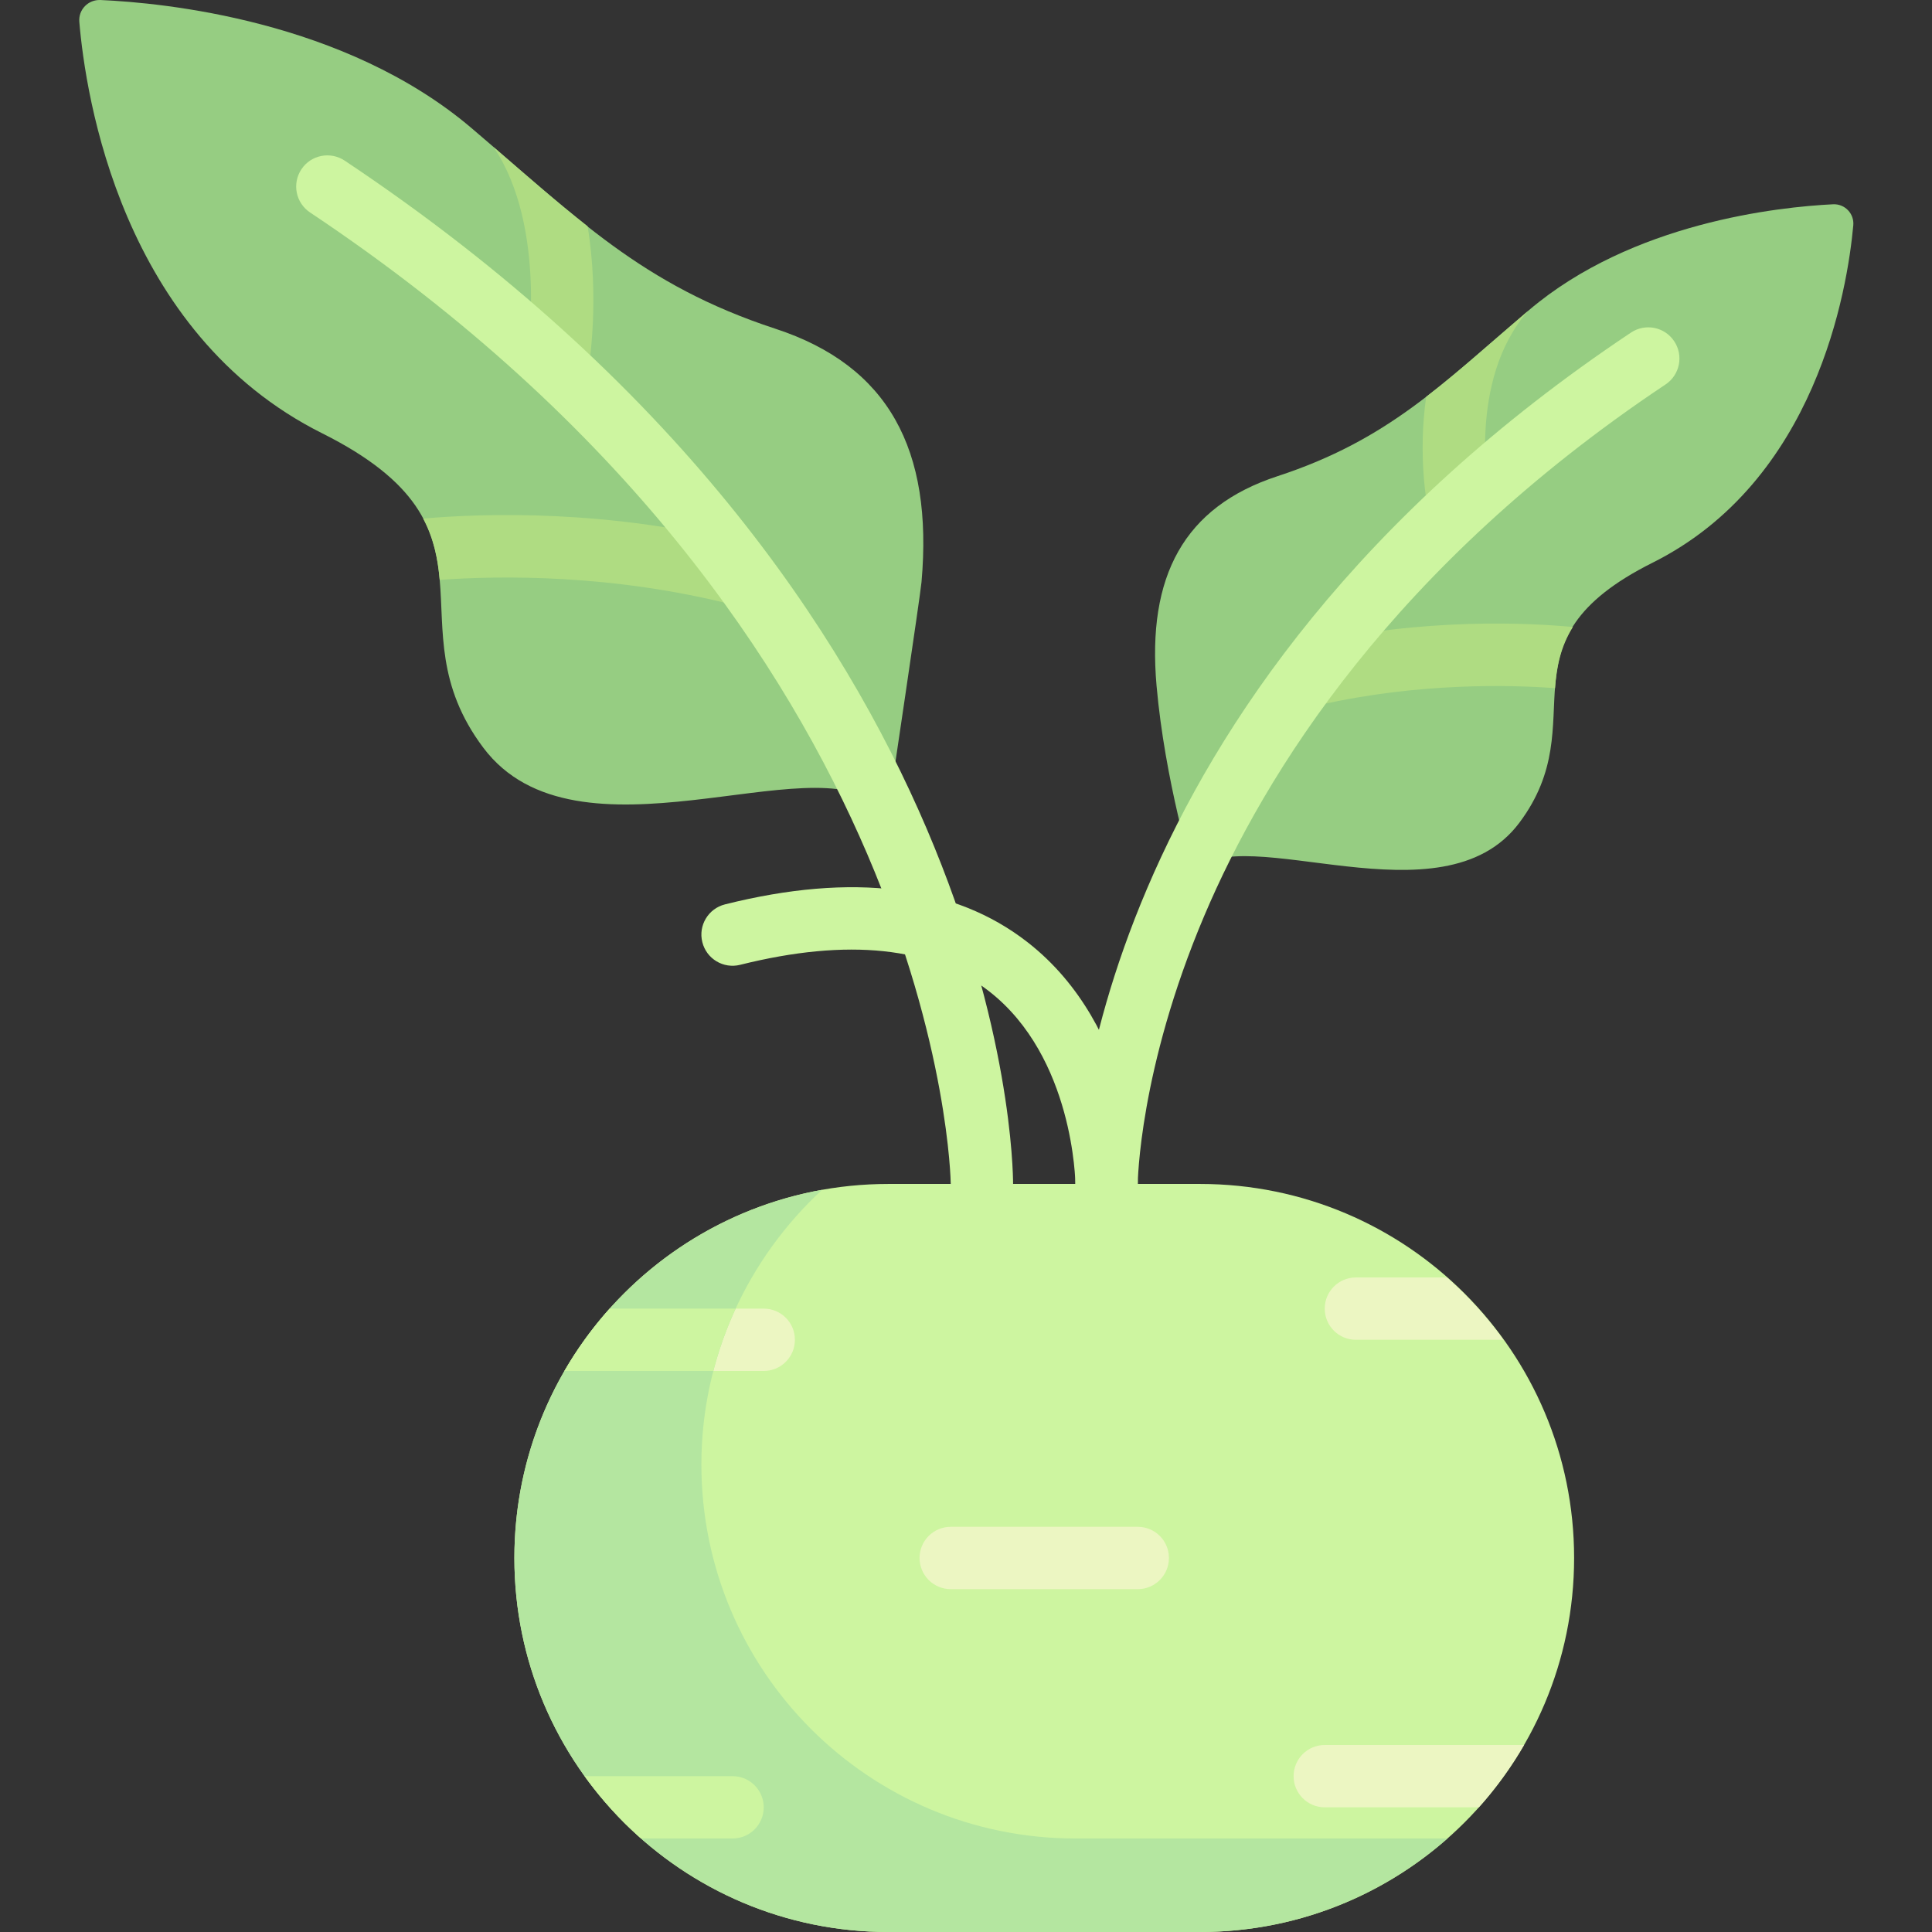 <svg height="512pt" viewBox="-21 0 512 512" width="512pt" xmlns="http://www.w3.org/2000/svg"><rect x="-21" y="0" width="512" height="512" fill="#333333" stroke="none"/><path d="m464.785 54.137c3.113-.152 5.637 2.48 5.355 5.586-1.559 17.062-9.801 67.707-53.191 89.402-42.152 21.078-14.809 41.586-35.316 68.93-20.508 27.344-72.918-.852-86.59 12.816 0 0-7.316-23.93-9.543-49.133-2.562-29.051 7.266-47.422 32.043-55.539 29.449-9.648 43.613-24.426 66.652-44.008 27.332-23.234 66.137-27.34 80.59-28.055zm0 0" fill="#96cd82"/><path d="m391.102 182.367c.41-5.562 1.441-10.926 4.723-16.203-11.031-1.055-39.109-2.594-70.699 4.527-4.445 1.008-7.238 5.43-6.234 9.879.867 3.832 4.273 6.438 8.047 6.438.605 0 1.219-.062 1.832-.203 26.438-5.965 50.668-5.301 62.332-4.438zm0 0" fill="#afdc82"/><path d="m356.957 105.156c-2.273 15.754.277 28.953.473 29.93.793 3.926 4.234 6.637 8.094 6.637.539 0 1.078-.047 1.629-.16 4.477-.895 7.371-5.25 6.477-9.719-.062-.332-5.93-30.988 10.348-49.465-9.992 8.5-18.367 16.121-27.02 22.777zm0 0" fill="#afdc82"/><path d="m184.492 87.121c-35.586-11.656-52.699-29.512-80.535-53.172-33.633-28.59-81.648-33.211-98.312-33.945-3.266-.141-5.898 2.539-5.625 5.793 1.648 19.562 11.051 82.375 64.355 109.031 50.938 25.469 17.898 50.25 42.68 83.289 24.777 33.043 88.105-1.031 104.629 15.488l2.75 1.031c.473-3.559 8.457-56.75 8.777-60.398 3.098-35.109-8.773-57.309-38.719-67.117zm0 0" fill="#96cd82"/><g fill="#cdf5a0"><path d="m272.258 322.012c-.008 0-.008 0-.016 0-4.559-.008-8.246-3.695-8.246-8.254 0-5.203 1.672-128.578 147.23-225.621 3.801-2.531 8.93-1.508 11.453 2.293 2.535 3.797 1.508 8.922-2.289 11.453-72.059 48.043-106.246 103.066-122.227 140.77-17.332 40.871-17.648 70.824-17.648 71.121-.016 4.551-3.711 8.238-8.258 8.238zm0 0"/><path d="m272.258 322.02c-4.559 0-8.254-3.688-8.262-8.246 0-.328-.418-33.621-22.91-51.102-15.148-11.777-37.332-14.133-65.949-6.984-4.422 1.113-8.914-1.582-10.012-6.012-1.113-4.418 1.582-8.902 6.008-10.008 33.84-8.48 60.84-5.082 80.207 10.051 28.848 22.52 29.176 62.352 29.176 64.039 0 4.566-3.695 8.262-8.258 8.262zm0 0"/><path d="m297.035 512h-82.598c-54.746 0-99.121-44.379-99.121-99.121 0-54.742 44.375-99.121 99.121-99.121h82.598c54.746 0 99.121 44.379 99.121 99.121 0 54.742-44.375 99.121-99.121 99.121zm0 0"/></g><path d="m181.395 346.797h-40.691c-4.547 5.074-8.586 10.59-12.02 16.523h52.711c4.566 0 8.262-3.695 8.262-8.262s-3.695-8.262-8.262-8.262zm0 0" fill="#ecf6c2"/><path d="m263.996 487.219c-54.742 0-99.121-44.375-99.121-99.121 0-28.754 12.422-54.68 31.984-72.785-46.293 8.348-81.543 48.75-81.543 97.566 0 54.742 44.379 99.121 99.121 99.121h82.602c25.098 0 48.078-9.402 65.543-24.781zm0 0" fill="#b4e6a0"/><path d="m280.516 421.141h-49.559c-4.566 0-8.262-3.695-8.262-8.262s3.695-8.258 8.262-8.258h49.559c4.566 0 8.262 3.691 8.262 8.258s-3.695 8.262-8.262 8.262zm0 0" fill="#ecf6c2"/><path d="m362.449 338.539h-24.121c-4.566 0-8.258 3.695-8.258 8.258 0 4.566 3.691 8.262 8.258 8.262h39.105c-4.367-6.059-9.391-11.594-14.984-16.52zm0 0" fill="#ecf6c2"/><path d="m382.895 462.441h-52.816c-4.566 0-8.262 3.691-8.262 8.258 0 4.566 3.695 8.262 8.262 8.262h40.84c4.547-5.07 8.539-10.59 11.977-16.52zm0 0" fill="#ecf6c2"/><path d="m181.395 478.961c0-4.566-3.691-8.262-8.258-8.262h-39.219c4.363 6.062 9.371 11.594 14.965 16.52h24.254c4.562 0 8.258-3.691 8.258-8.258zm0 0" fill="#cdf5a0"/><path d="m173.945 346.797h-33.391c-4.547 5.074-8.543 10.59-11.98 16.523h39.461c1.484-5.719 3.477-11.254 5.91-16.523zm0 0" fill="#cdf5a0"/><path d="m95.527 153.676c15.824-1.145 45.562-1.59 77.988 6.656.676.18 1.359.258 2.039.258 3.688 0 7.051-2.48 7.992-6.227 1.129-4.418-1.539-8.91-5.969-10.035-37.051-9.438-70.324-8.316-86.43-6.895 2.816 5.305 3.887 10.695 4.379 16.242zm0 0" fill="#afdc82"/><path d="m118.719 94.566c-.727 4.492 2.324 8.746 6.824 9.48.453.07.902.105 1.348.105 3.969 0 7.469-2.867 8.129-6.906.191-1.16 2.844-18.184-.293-37.277-8.035-6.324-16.051-13.332-24.914-20.984 14.27 21.129 8.969 55.215 8.906 55.582zm0 0" fill="#afdc82"/><path d="m239.215 322.012c-4.551 0-8.242-3.688-8.258-8.238-.008-1.449-2.398-145.871-169.785-257.465-3.801-2.531-4.824-7.656-2.293-11.453 2.52-3.801 7.648-4.816 11.457-2.293 175.121 116.754 177.141 264.945 177.141 271.195 0 4.559-3.688 8.246-8.246 8.254-.008 0-.008 0-.016 0zm0 0" fill="#cdf5a0"/></svg>